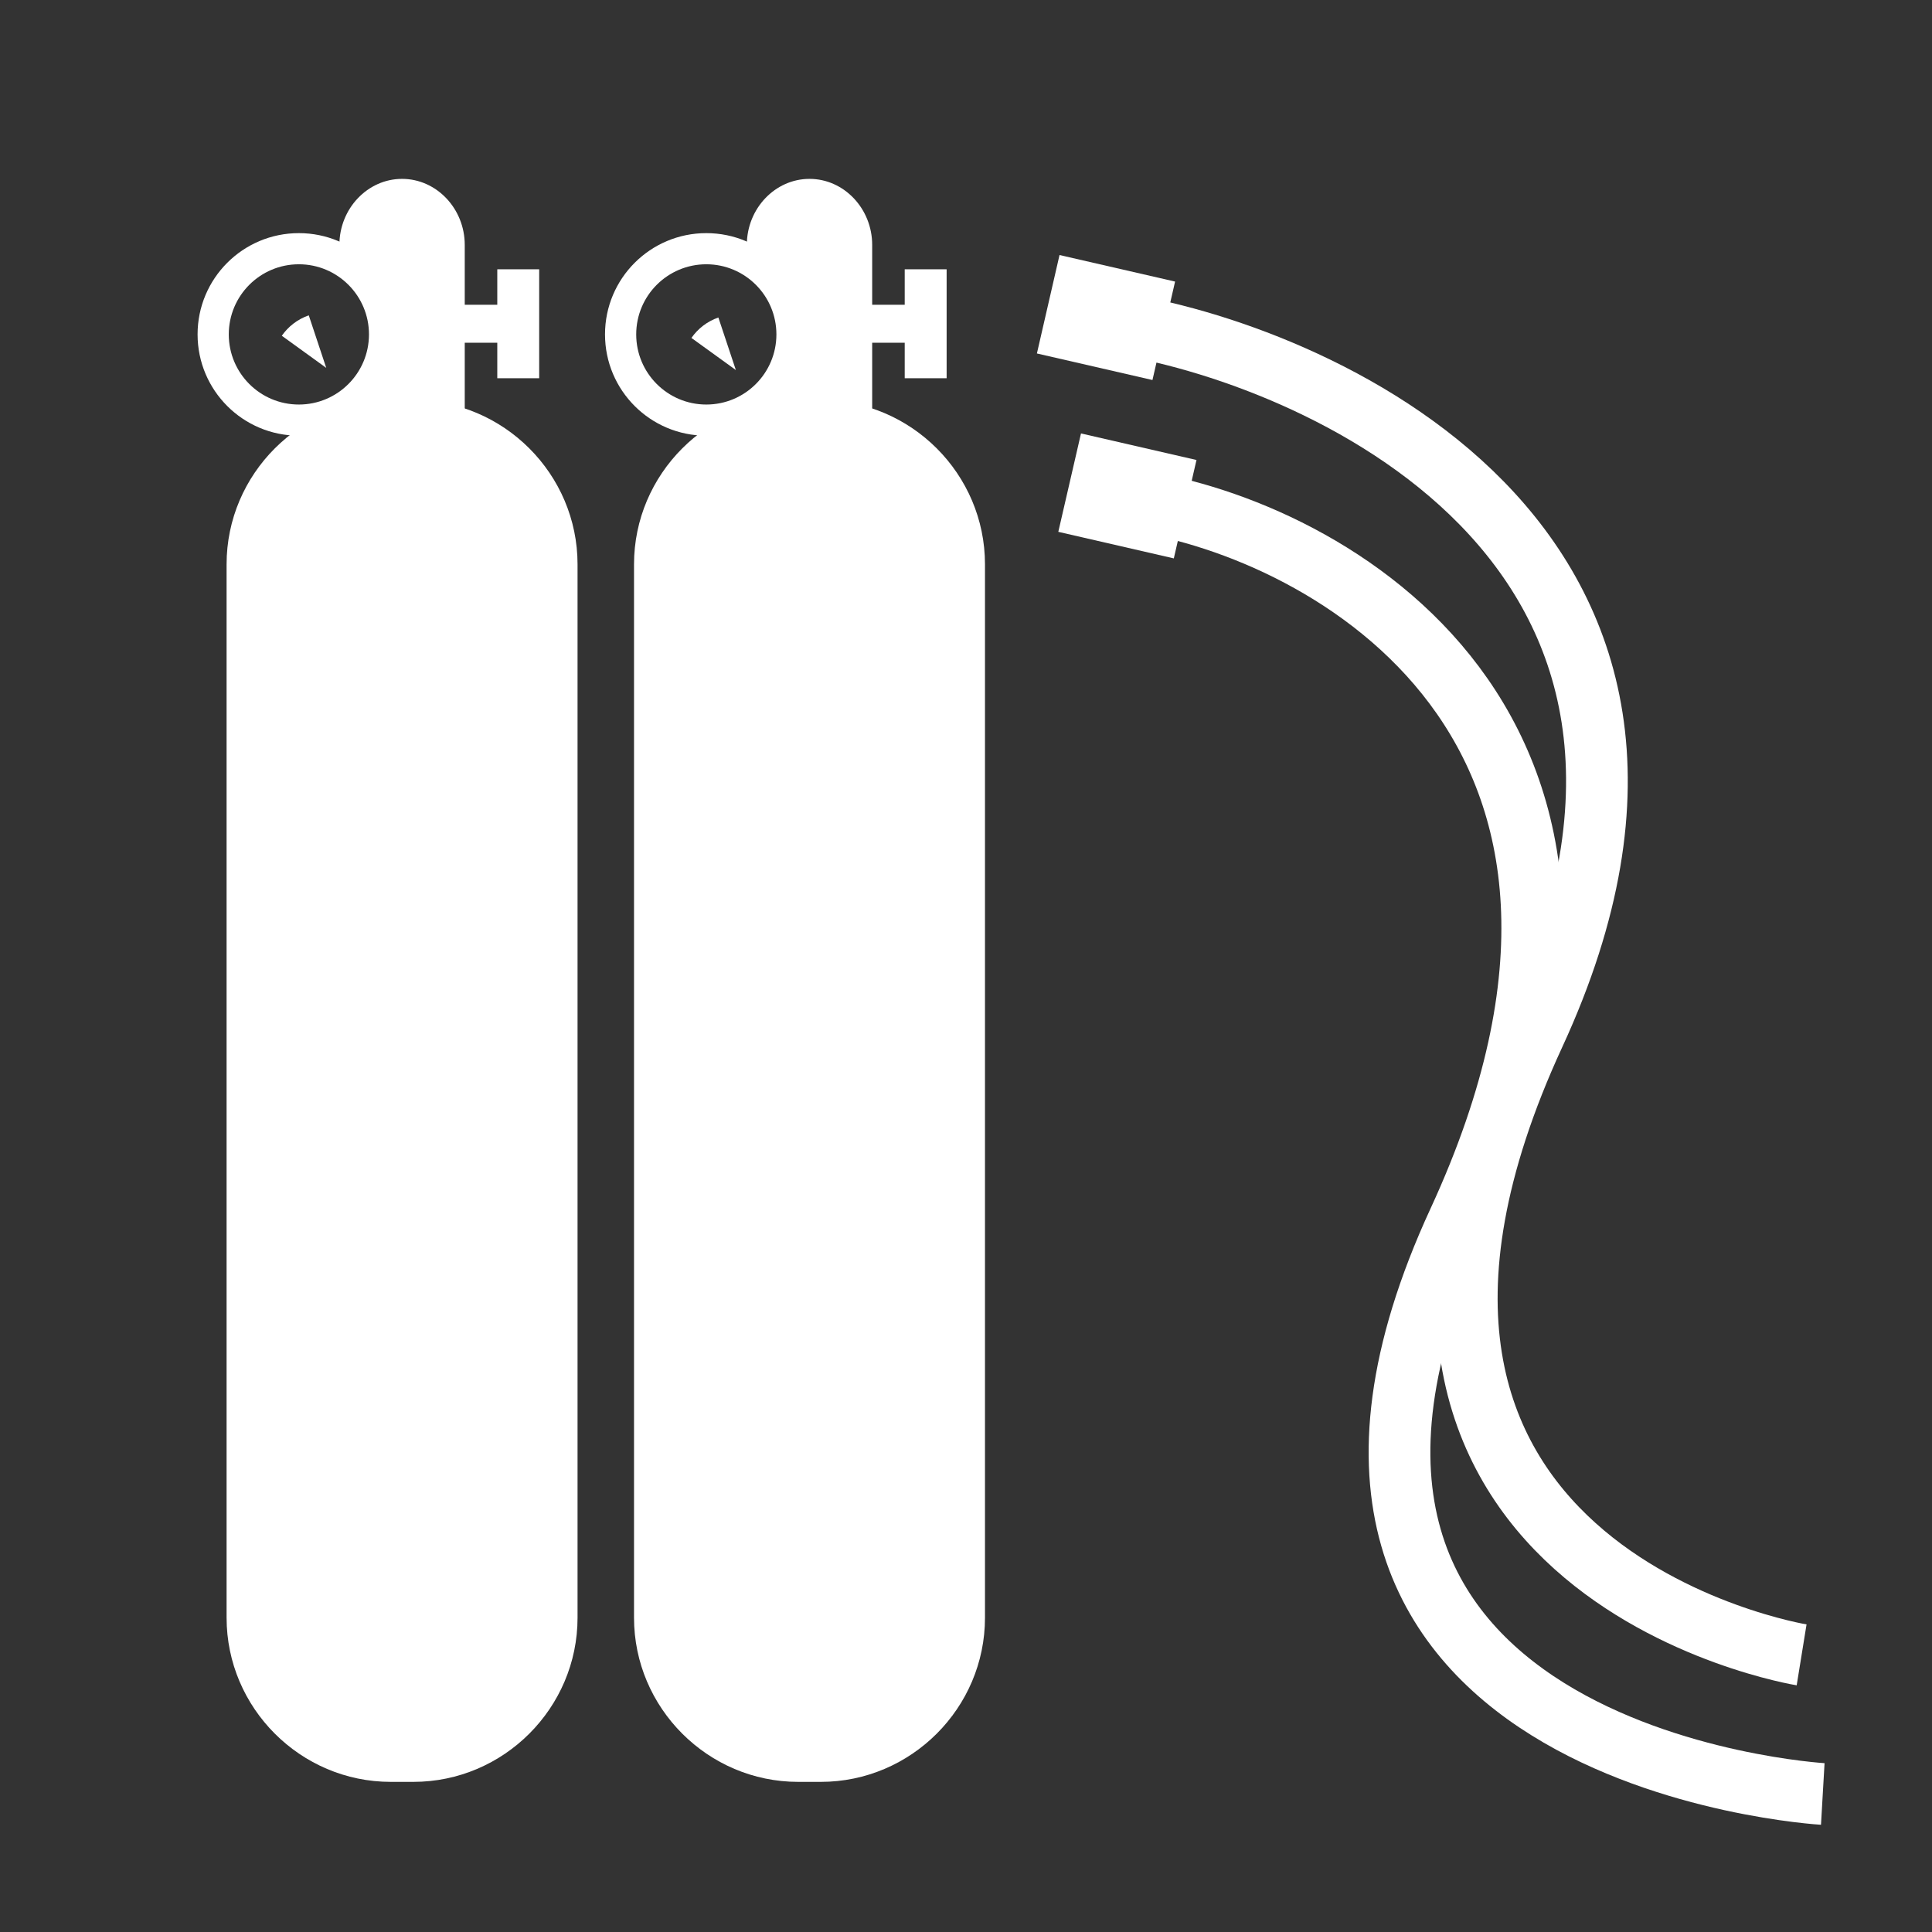 <?xml version="1.0" encoding="UTF-8" standalone="no"?>
<!-- Generator: Adobe Illustrator 16.0.3, SVG Export Plug-In . SVG Version: 6.00 Build 0)  -->

<svg
   xmlns:dc="http://purl.org/dc/elements/1.1/"
   xmlns:cc="http://creativecommons.org/ns#"
   xmlns:rdf="http://www.w3.org/1999/02/22-rdf-syntax-ns#"
   xmlns:svg="http://www.w3.org/2000/svg"
   xmlns="http://www.w3.org/2000/svg"
   xmlns:sodipodi="http://sodipodi.sourceforge.net/DTD/sodipodi-0.dtd"
   xmlns:inkscape="http://www.inkscape.org/namespaces/inkscape"
   version="1.1"
   id="Слой_1"
   x="0px"
   y="0px"
   width="150px"
   height="150px"
   viewBox="0 0 150 150"
   enable-background="new 0 0 150 150"
   xml:space="preserve"
   inkscape:version="0.48.4 r9939"
   sodipodi:docname="rule6_150.svg"><rect x="0" y="0" width="150" height="150" fill="#333333" stroke="none"/><defs
   id="defs73">
	
	
	
	
	
</defs><sodipodi:namedview
   pagecolor="#ffffff"
   bordercolor="#666666"
   borderopacity="1"
   objecttolerance="10"
   gridtolerance="10"
   guidetolerance="10"
   inkscape:pageopacity="0"
   inkscape:pageshadow="2"
   inkscape:window-width="640"
   inkscape:window-height="480"
   id="namedview71"
   showgrid="false"
   inkscape:zoom="1.806875"
   inkscape:cx="75"
   inkscape:cy="75"
   inkscape:window-x="0"
   inkscape:window-y="0"
   inkscape:window-maximized="0"
   inkscape:current-layer="Слой_1" />
<g
   id="g7">
		<g
   id="g9">
			<path
   style="fill:#ffffff"
   inkscape:connector-curvature="0"
   id="path11"
   d="m 44.841,125.597 c 0,7.011 -5.736,12.747 -12.747,12.747 h -1.755 c -7.011,0 -12.747,-5.736 -12.747,-12.747 V 43.815 c 0,-7.011 5.736,-12.747 12.747,-12.747 h 1.755 c 7.011,0 12.747,5.736 12.747,12.747 v 81.782 z" />
		</g>
		<g
   id="g13">
			<rect
   style="fill:#ffffff"
   id="rect15"
   height="2.948"
   width="6.506"
   y="23.662"
   x="33.818" />
			<rect
   style="fill:#ffffff"
   id="rect17"
   height="8.458"
   width="3.253"
   y="20.908"
   x="38.609" />
		</g>
		<g
   id="g19">
			<path
   style="fill:#ffffff"
   inkscape:connector-curvature="0"
   id="path21"
   d="m 25.329,28.562 -1.356,-4.079 c -0.881,0.306 -1.592,0.87 -2.093,1.585 l 3.449,2.494 z" />
			<path
   style="fill:#ffffff"
   inkscape:connector-curvature="0"
   id="path23"
   d="m 57.132,28.73 -1.358,-4.079 c -0.88,0.306 -1.591,0.87 -2.092,1.586 l 3.45,2.493 z" />
			<path
   style="fill:#ffffff"
   inkscape:connector-curvature="0"
   id="path25"
   d="m 31.216,13.888 c -2.676,0 -4.866,2.309 -4.866,5.129 v 1.055 c 2.594,0.708 4.501,3.074 4.501,5.891 0,2.818 -1.907,5.183 -4.501,5.89 v 25.544 c 0,2.821 2.19,5.129 4.866,5.129 2.676,0 4.867,-2.308 4.867,-5.129 v -38.38 c 0,-2.821 -2.191,-5.129 -4.867,-5.129 z" />
			<path
   style="fill:#ffffff"
   inkscape:connector-curvature="0"
   id="path27"
   d="m 23.204,18.1 c -4.344,0 -7.864,3.52 -7.864,7.863 0,4.344 3.521,7.864 7.864,7.864 4.342,0 7.862,-3.521 7.862,-7.864 0,-4.343 -3.52,-7.863 -7.862,-7.863 z m 0,13.308 c -3.007,0 -5.442,-2.438 -5.442,-5.445 0,-3.007 2.436,-5.445 5.442,-5.445 3.005,0 5.443,2.438 5.443,5.445 0,3.007 -2.438,5.445 -5.443,5.445 z" />
		</g>
	</g><g
   id="g29">
		<g
   id="g31">
			<path
   style="fill:none;stroke:#ffffff;stroke-width:4.791;stroke-miterlimit:10"
   inkscape:connector-curvature="0"
   id="path33"
   d="m 86.572,25.085 c 14.713,2.187 50.34,16.661 32.545,55.209 -19.251,41.711 20.76,48.189 20.76,48.189"
   stroke-miterlimit="10" />
			<g
   id="g35">
				<path
   style="fill:none;stroke:#ffffff;stroke-width:1.597;stroke-linecap:round;stroke-miterlimit:10"
   inkscape:connector-curvature="0"
   id="path37"
   d="M 79.397,19.203"
   stroke-miterlimit="10" />
			</g>
		</g>
		
			<rect
   style="fill:#ffffff"
   id="rect39"
   height="9.202"
   width="7.839"
   transform="matrix(0.224,-0.975,0.975,0.224,42.544,102.859)"
   y="20.103"
   x="81.968" />
	</g><g
   id="g41">
		<g
   id="g43">
			<path
   style="fill:none;stroke:#ffffff;stroke-width:4.791;stroke-miterlimit:10"
   inkscape:connector-curvature="0"
   id="path45"
   d="m 88.216,38.884 c 14.713,2.188 42.826,17.384 25.033,55.934 -19.254,41.711 28.271,44.465 28.271,44.465"
   stroke-miterlimit="10" />
			<g
   id="g47">
				<path
   style="fill:none;stroke:#ffffff;stroke-width:1.597;stroke-linecap:round;stroke-miterlimit:10"
   inkscape:connector-curvature="0"
   id="path49"
   d="M 81.041,33.001"
   stroke-miterlimit="10" />
			</g>
		</g>
		<polygon
   style="fill:#ffffff"
   id="polygon51"
   points="82.167,41.291 83.928,33.652 92.895,35.714 91.135,43.353 " />
	</g><g
   id="g53">
		<g
   id="g55">
			<path
   style="fill:#ffffff"
   inkscape:connector-curvature="0"
   id="path57"
   d="m 76.474,125.597 c 0,7.011 -5.736,12.747 -12.747,12.747 h -1.755 c -7.011,0 -12.747,-5.736 -12.747,-12.747 V 43.815 c 0,-7.011 5.736,-12.747 12.747,-12.747 h 1.755 c 7.011,0 12.747,5.736 12.747,12.747 v 81.782 z" />
		</g>
		<g
   id="g59">
			<rect
   style="fill:#ffffff"
   id="rect61"
   height="2.948"
   width="6.505"
   y="23.662"
   x="65.452" />
			<rect
   style="fill:#ffffff"
   id="rect63"
   height="8.458"
   width="3.254"
   y="20.908"
   x="70.242" />
		</g>
		<g
   id="g65">
			<path
   style="fill:#ffffff"
   inkscape:connector-curvature="0"
   id="path67"
   d="m 62.85,13.888 c -2.677,0 -4.866,2.309 -4.866,5.129 v 1.055 c 2.593,0.708 4.5,3.074 4.5,5.891 0,2.818 -1.907,5.183 -4.5,5.89 v 25.544 c 0,2.821 2.189,5.129 4.866,5.129 2.677,0 4.866,-2.308 4.866,-5.129 v -38.38 c 0,-2.821 -2.19,-5.129 -4.866,-5.129 z" />
			<path
   style="fill:#ffffff"
   inkscape:connector-curvature="0"
   id="path69"
   d="m 54.838,18.1 c -4.345,0 -7.865,3.52 -7.865,7.863 0,4.344 3.521,7.864 7.865,7.864 4.342,0 7.862,-3.521 7.862,-7.864 0,-4.343 -3.52,-7.863 -7.862,-7.863 z m 0,13.308 c -3.007,0 -5.443,-2.438 -5.443,-5.445 0,-3.007 2.437,-5.445 5.443,-5.445 3.004,0 5.442,2.438 5.442,5.445 0,3.007 -2.438,5.445 -5.442,5.445 z" />
		</g>
	</g>
</svg>